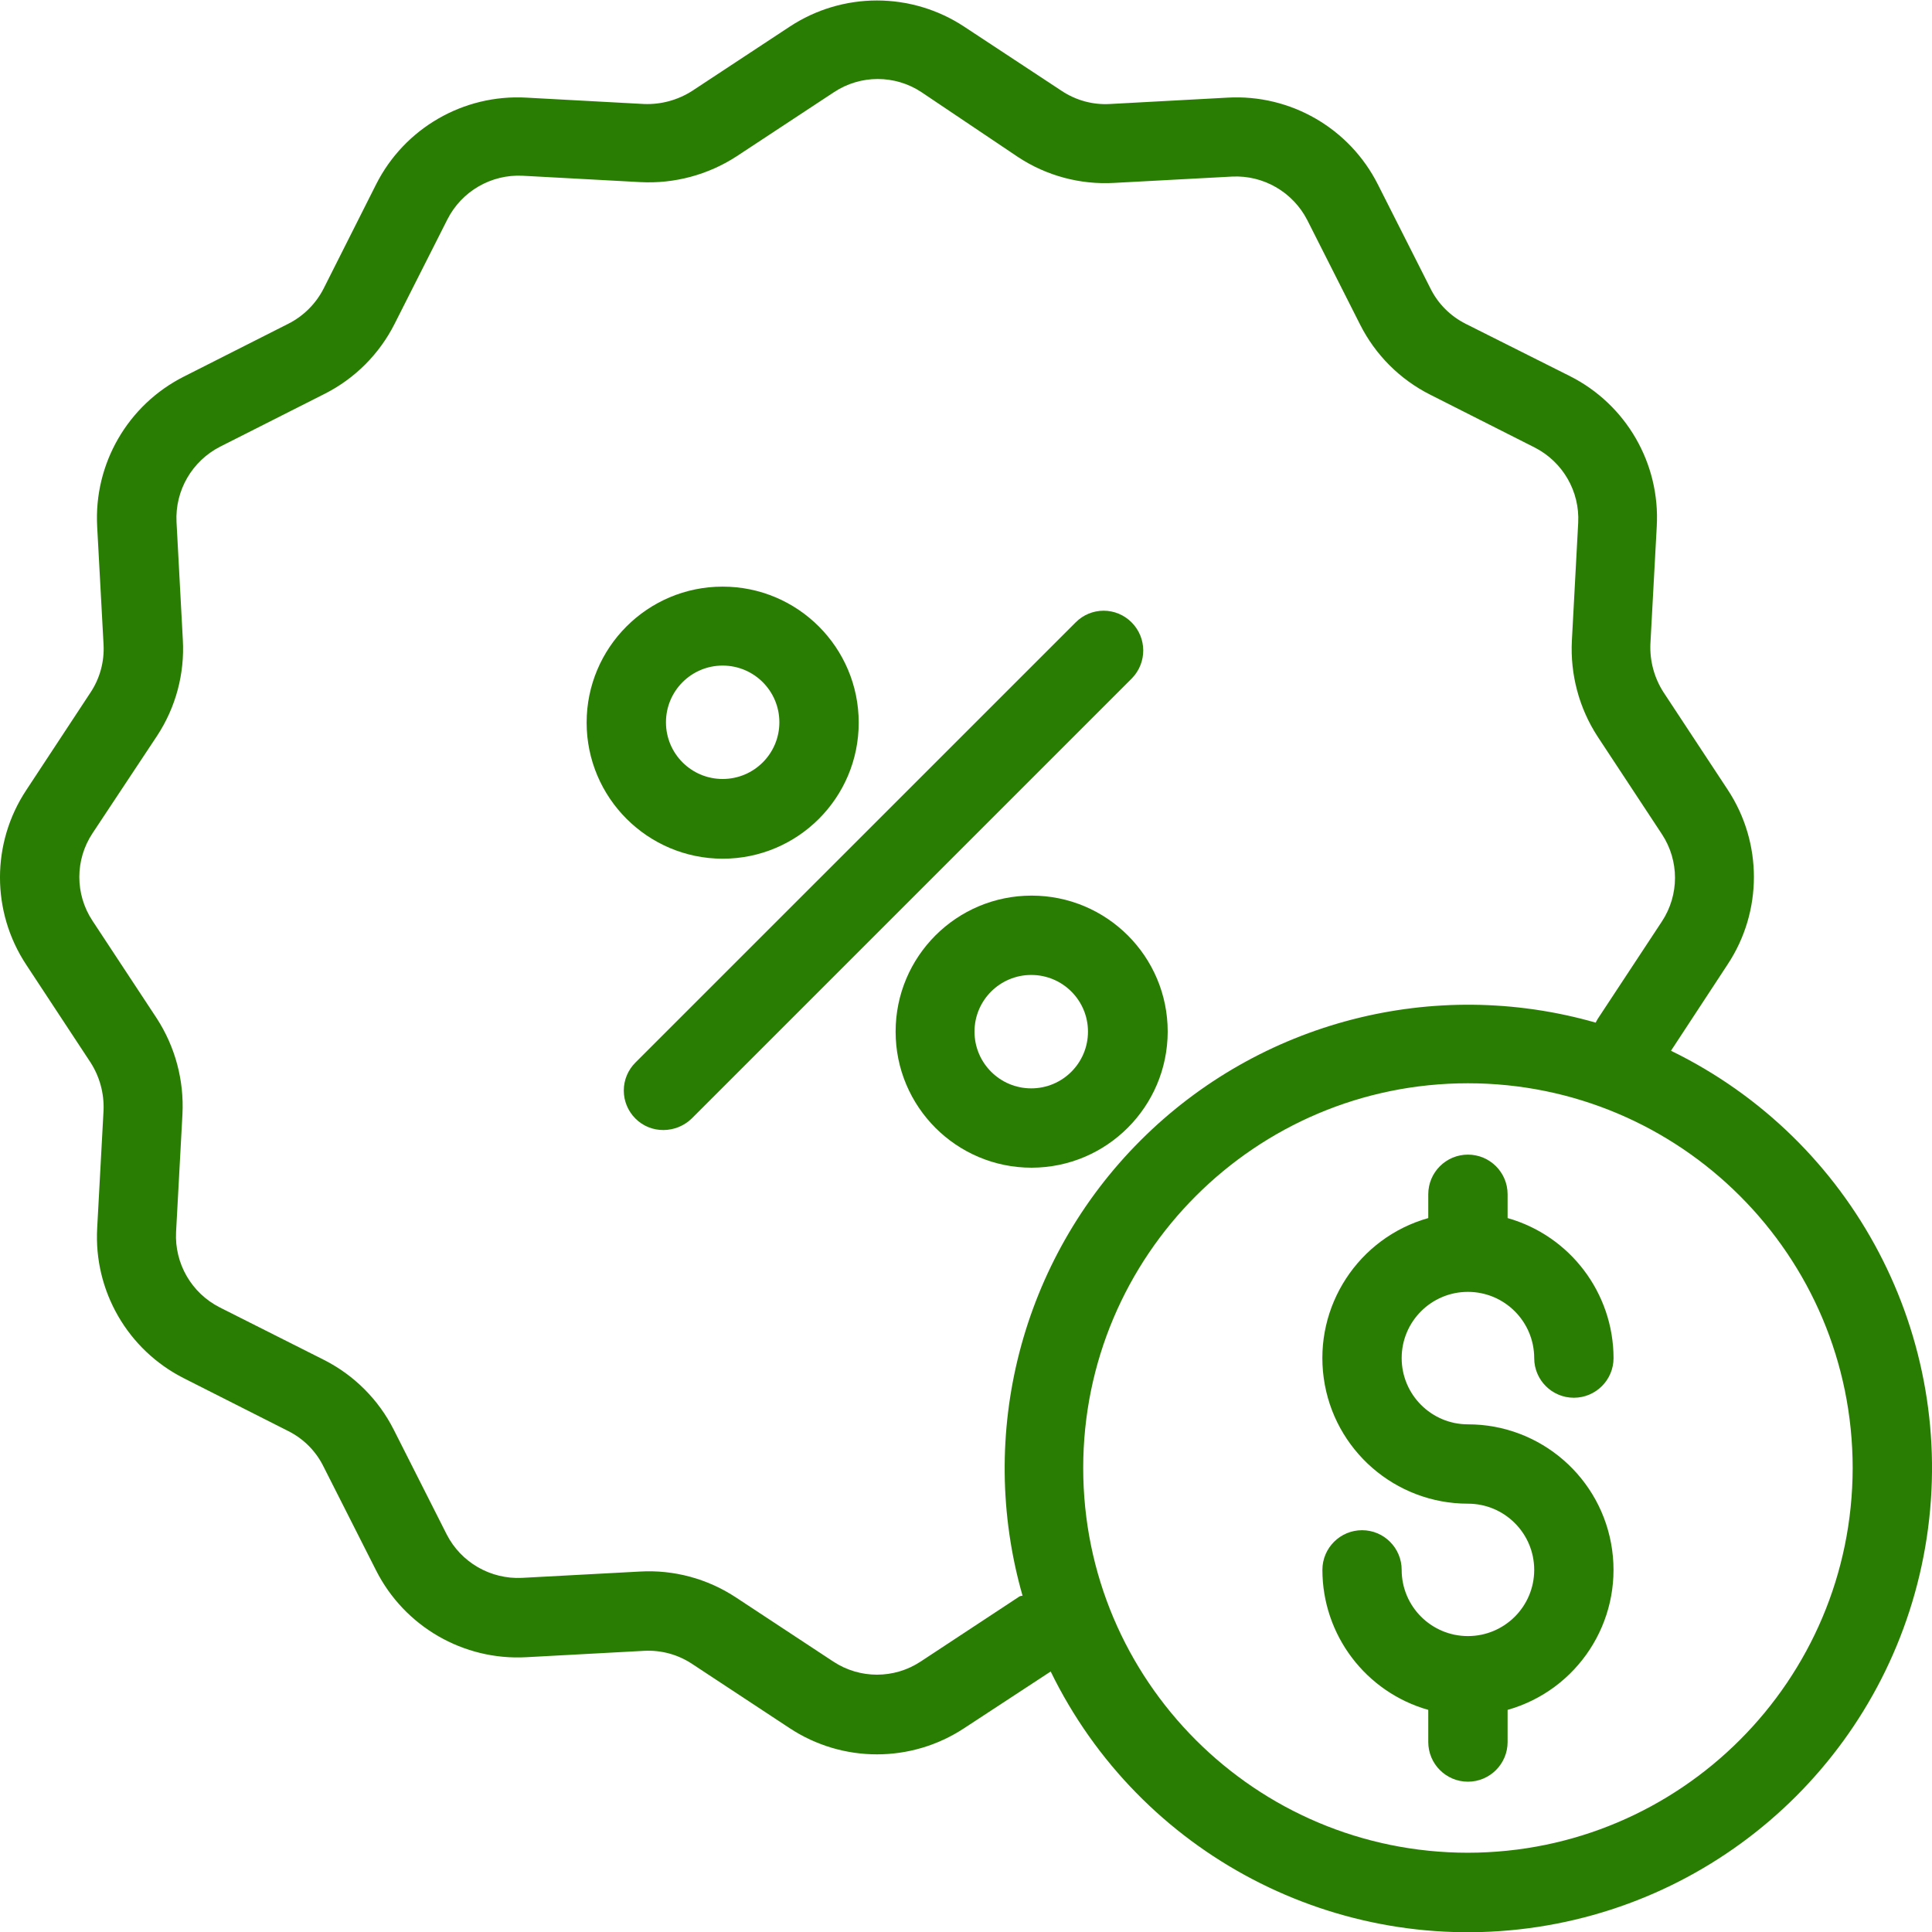 <svg width="30" height="30" viewBox="0 0 30 30" fill="none" xmlns="http://www.w3.org/2000/svg">
<g clip-path="url(#clip0)">
<path d="M11.221 13.334C12.388 13.334 13.334 12.389 13.334 11.222C13.334 10.055 12.388 9.109 11.221 9.109C10.055 9.109 9.109 10.055 9.109 11.222C9.111 12.388 10.056 13.332 11.221 13.334ZM11.221 10.335C11.708 10.335 12.102 10.729 12.102 11.216C12.102 11.702 11.708 12.096 11.221 12.096C10.735 12.096 10.341 11.702 10.341 11.216C10.341 10.729 10.735 10.335 11.221 10.335Z" fill="#2A7D03"/>
<path d="M18.132 16.019C18.132 14.852 17.186 13.907 16.019 13.907C14.852 13.907 13.907 14.852 13.907 16.019C13.907 17.186 14.852 18.132 16.019 18.132C17.185 18.13 18.13 17.185 18.132 16.019ZM15.132 16.019C15.132 15.533 15.527 15.139 16.013 15.139C16.5 15.139 16.894 15.533 16.894 16.019C16.894 16.506 16.5 16.9 16.013 16.9C15.527 16.9 15.132 16.506 15.132 16.019Z" fill="#2A7D03"/>
<path d="M17.571 9.664C17.456 9.548 17.3 9.483 17.137 9.483C16.974 9.483 16.818 9.548 16.703 9.664L9.866 16.5C9.751 16.615 9.686 16.771 9.686 16.934C9.686 17.097 9.751 17.253 9.866 17.368C9.982 17.485 10.14 17.549 10.304 17.547C10.467 17.546 10.624 17.482 10.741 17.368L17.577 10.532C17.813 10.289 17.81 9.903 17.571 9.664Z" fill="#2A7D03"/>
<path d="M22.794 20.06C23.362 20.061 23.822 20.52 23.823 21.088C23.823 21.428 24.098 21.704 24.439 21.704C24.779 21.704 25.055 21.428 25.055 21.088C25.053 20.078 24.382 19.19 23.41 18.914V18.545C23.41 18.204 23.134 17.929 22.794 17.929C22.454 17.929 22.178 18.204 22.178 18.545V18.914C21.093 19.221 20.4 20.282 20.555 21.4C20.71 22.517 21.666 23.349 22.794 23.349C23.362 23.349 23.823 23.809 23.823 24.377C23.823 24.945 23.362 25.405 22.794 25.405C22.226 25.405 21.765 24.945 21.765 24.377C21.765 24.037 21.49 23.761 21.15 23.761C20.81 23.761 20.534 24.037 20.534 24.377C20.535 25.388 21.206 26.275 22.178 26.551V27.05C22.178 27.39 22.454 27.666 22.794 27.666C23.134 27.666 23.41 27.39 23.41 27.05V26.551C24.495 26.244 25.188 25.183 25.033 24.066C24.878 22.948 23.922 22.117 22.794 22.117C22.226 22.117 21.765 21.656 21.765 21.088C21.765 20.52 22.226 20.06 22.794 20.06Z" fill="#2A7D03"/>
<path d="M25.947 16.316L26.828 14.973C27.37 14.151 27.37 13.085 26.828 12.263L25.83 10.748C25.688 10.527 25.617 10.266 25.627 10.003L25.726 8.174C25.781 7.197 25.251 6.28 24.377 5.84L22.757 5.027C22.523 4.909 22.332 4.719 22.215 4.485L21.396 2.865C20.956 1.991 20.039 1.461 19.062 1.516L17.233 1.615C16.969 1.63 16.707 1.558 16.487 1.412L14.972 0.414C14.15 -0.128 13.084 -0.128 12.262 0.414L10.747 1.412C10.525 1.554 10.265 1.625 10.002 1.615L8.173 1.516C7.196 1.461 6.279 1.991 5.839 2.865L5.026 4.479C4.906 4.715 4.714 4.907 4.477 5.027L2.858 5.846C1.984 6.286 1.454 7.203 1.509 8.18L1.608 10.009C1.622 10.273 1.551 10.535 1.404 10.755L0.407 12.27C-0.136 13.091 -0.136 14.158 0.407 14.98L1.404 16.495C1.547 16.716 1.618 16.976 1.608 17.24L1.509 19.069C1.454 20.046 1.984 20.963 2.858 21.403L4.477 22.222C4.712 22.34 4.902 22.53 5.019 22.764L5.839 24.384C6.28 25.257 7.196 25.787 8.173 25.733L10.002 25.634C10.266 25.62 10.527 25.691 10.747 25.837L12.262 26.835C13.084 27.377 14.15 27.377 14.972 26.835L16.315 25.955C17.697 28.79 20.762 30.396 23.88 29.921C26.998 29.445 29.444 26.997 29.918 23.879C30.392 20.761 28.783 17.697 25.947 16.316ZM15.81 24.803L14.295 25.801C13.884 26.072 13.351 26.072 12.94 25.801L11.425 24.803C10.984 24.513 10.461 24.372 9.934 24.403L8.105 24.501C7.616 24.525 7.157 24.26 6.935 23.824L6.116 22.204C5.879 21.733 5.497 21.351 5.026 21.114L3.412 20.301C2.974 20.079 2.709 19.62 2.734 19.131L2.833 17.302C2.86 16.775 2.72 16.253 2.433 15.811L1.435 14.296C1.164 13.885 1.164 13.352 1.435 12.941L2.439 11.426C2.729 10.985 2.869 10.462 2.839 9.935L2.741 8.106C2.716 7.617 2.982 7.159 3.418 6.936L5.038 6.117C5.509 5.88 5.891 5.498 6.128 5.027L6.947 3.407C7.169 2.969 7.628 2.704 8.117 2.729L9.947 2.828C10.473 2.855 10.995 2.715 11.437 2.428L12.952 1.43C13.363 1.159 13.896 1.159 14.307 1.43L15.81 2.44C16.251 2.73 16.773 2.87 17.3 2.84L19.13 2.742C19.619 2.717 20.077 2.983 20.3 3.419L21.119 5.039C21.356 5.51 21.738 5.892 22.209 6.129L23.829 6.948C24.266 7.17 24.532 7.629 24.506 8.118L24.408 9.948C24.381 10.474 24.52 10.996 24.808 11.438L25.806 12.953C26.077 13.364 26.077 13.897 25.806 14.308L24.808 15.823C24.796 15.842 24.79 15.86 24.777 15.879C22.263 15.16 19.558 15.861 17.709 17.71C15.86 19.559 15.159 22.264 15.878 24.778C15.853 24.779 15.829 24.787 15.81 24.803ZM22.794 28.769C19.494 28.769 16.82 26.095 16.82 22.795C16.82 19.496 19.494 16.821 22.794 16.821C26.093 16.821 28.768 19.496 28.768 22.795C28.765 26.093 26.092 28.766 22.794 28.769Z" fill="#2A7D03"/>
</g>
<defs>
<clipPath id="clip0">
<rect width="30" height="30" fill="white"/>
</clipPath>
</defs>
</svg>
